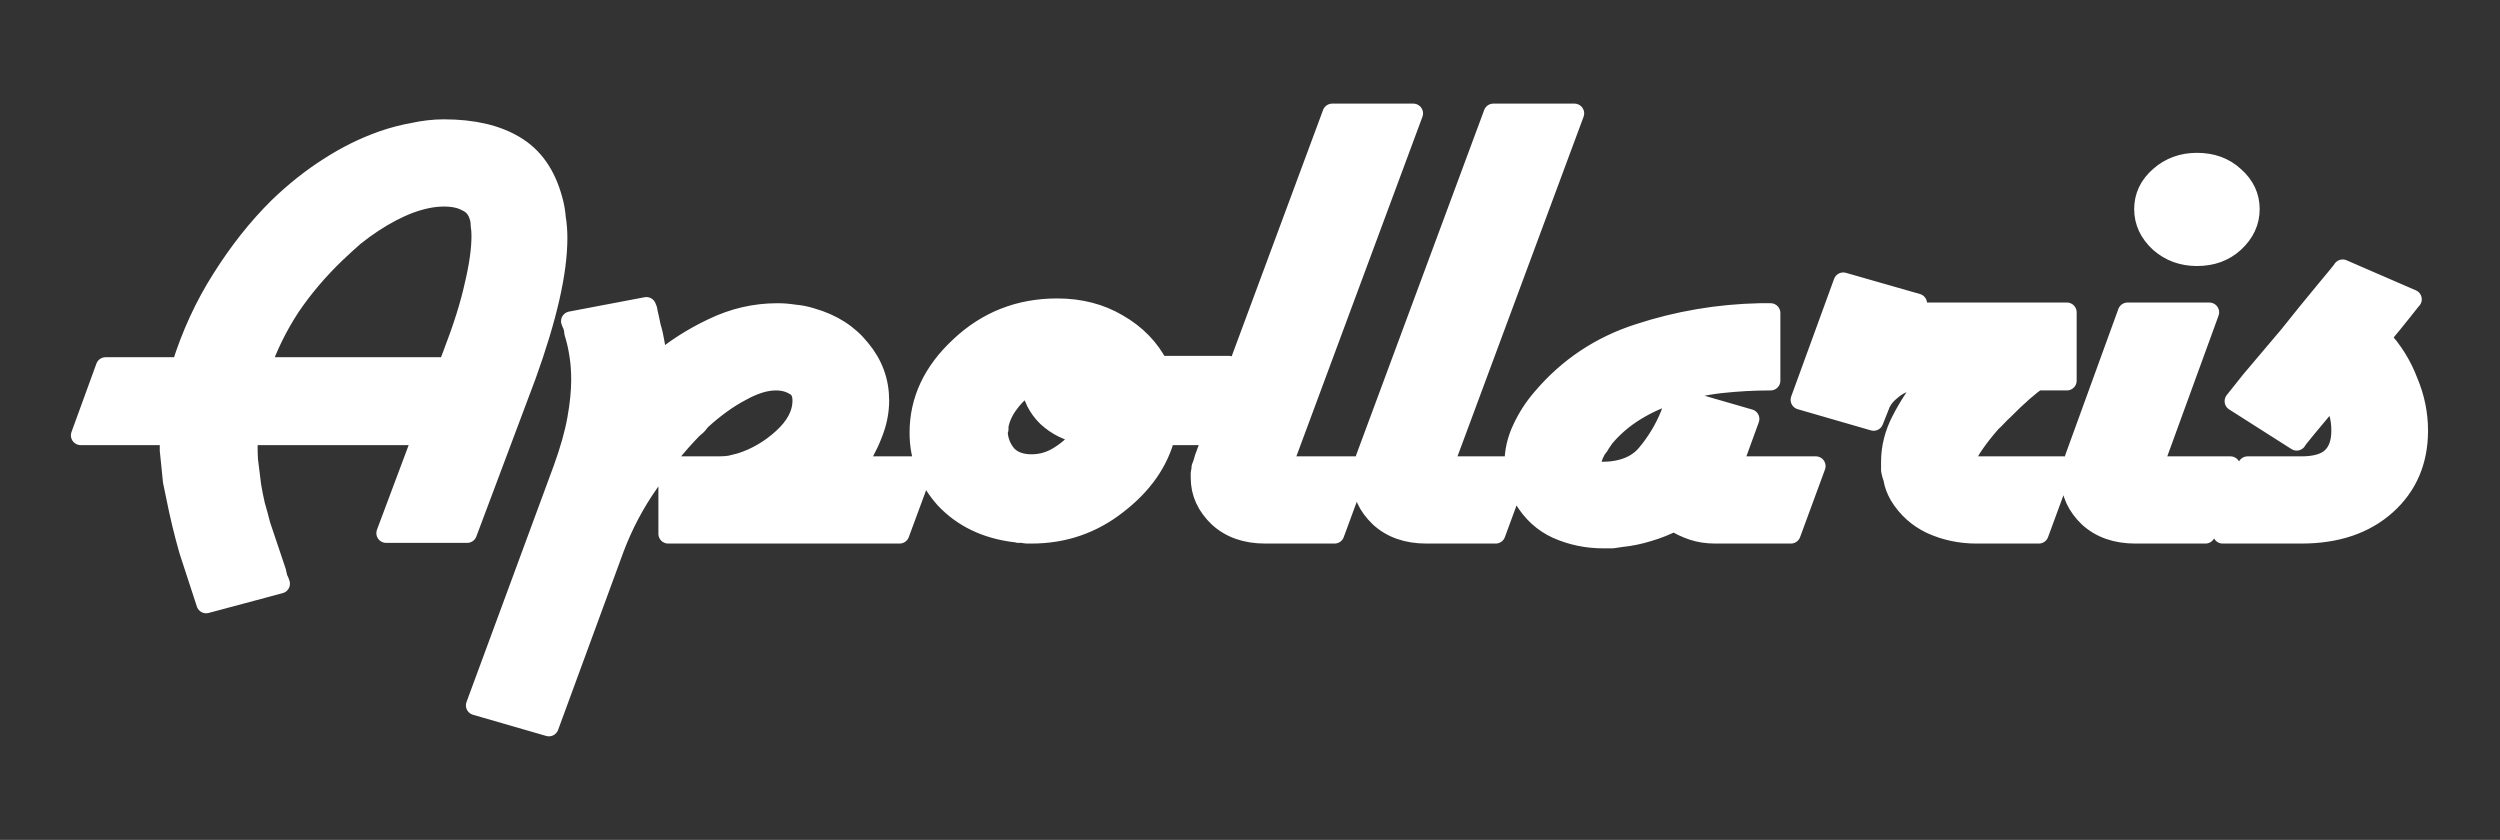 <?xml version="1.0" standalone="no"?>
<!DOCTYPE svg PUBLIC "-//W3C//DTD SVG 1.1//EN" "http://www.w3.org/Graphics/SVG/1.1/DTD/svg11.dtd">
<svg xmlns="http://www.w3.org/2000/svg" version="1.2" viewBox="0 0 2560 860" width="2560" height="860">
	<rect x="0" y="0" width="2560" height="860" fill="#333333" stroke="none"/>
	<style>
		.s0 { stroke: #ffffff;stroke-width: 20;stroke-linejoin: round;;fill: #ffffff } 
	</style>
	<path id="Apollaris" class="s0" aria-label="Apollaris" d="m566.2 205q2.4 8.4 3.2 18.2 1.6 9.8 1.6 20.3 0 26.6-8 61.6-8 35-23.9 79.1l-60.7 161.7h-83l37.5-100.1h-178.7q-0.8 12.6 0 25.2 1.6 12.6 3.2 25.9 1.6 9.8 4 20.3 3.1 10.5 5.5 20.3 4 11.9 8 23.8 4 11.9 8 23.8 0.8 3.5 1.6 7 1.6 2.8 2.4 5.6l-75.8 20.3q-8.8-26.6-17.6-53.9-8-28-13.5-56-1.6-7.7-3.2-15.4-0.8-7.7-1.6-16.1-0.8-7.7-1.6-15.4 0-7.7 0-15.4h-91l25.5-70h77.4q15.2-49 41.5-90.3 26.4-42 58.3-73.5 24.7-23.8 51.1-40.6 27.1-17.5 55-27.3 16-5.6 32-8.4 15.9-3.5 31.1-3.5 44.7 0 72.6 16.8 28.7 16.8 39.1 56zm-75.8 16.1q-3.2-10.5-12.8-14.7-8.8-4.9-23.1-4.9-16 0-35.1 7-18.4 7-37.5 19.6-9.6 6.3-19.2 14-8.8 7.7-18.4 16.8-27.1 25.9-47 55.3-19.2 29.4-30.4 61.6h191.6l4.8-12.6q15.9-41.3 22.3-70.7 7.2-30.1 7.2-51.1 0-5.6-0.8-10.5 0-5.6-1.6-9.8zm456.4 256.2l-25.6 69.3h-237v-69.3h51.9q5.6 0 11.2-0.7 5.6-1.4 11.2-2.8 23.9-7.7 43-25.2 20-18.2 20-38.5 0-11.2-8-15.4-8-4.9-19.1-4.9-16 0-35.9 11.2-20 10.5-40.7 29.4-1.6 2.1-4 4.9-2.4 2.1-4.8 4.2-23.2 23.8-44.7 55.3-21.6 30.8-35.1 66.5l-67.1 182.7-75-21.7 89.4-242.2q10.4-28.7 14.4-51.1 4-22.4 4-39.9 0-13.3-1.6-23.8-1.6-11.2-4-19.6-0.8-2.8-1.6-5.6 0-2.8-0.8-4.9-0.8-3.5-1.6-4.2 0-1.4-0.8-2.1l77.4-14.7q1.6 3.5 1.6 4.9 0 0.7 0 0.7 0.8 3.5 1.6 7 0.8 3.5 1.6 7.7 2.4 7.7 4 17.5 1.6 9.1 2.4 20.3 25.5-21.7 56.6-36.4 31.9-15.4 66.3-15.4 8.7 0 17.5 1.4 8.8 0.7 17.6 3.5 31.9 9.1 50.2 32.2 19.2 23.1 19.2 52.5 0 17.5-7.2 35-6.4 16.8-17.5 32.2zm311.4-102.9l-26.4 71.4h-38.3q-10.3 40.6-49.4 70.7-38.3 30.1-87.8 30.1-2.4 0-4.8 0-1.6 0-4-0.7-2.4 0-4.8 0-1.6-0.7-4-0.7-43.9-5.6-71-34.3-26.3-29.4-26.3-67.9 0-49.7 41.5-88.2 41.5-39.2 99.7-39.2 35.1 0 62.3 16.1 27.9 16.1 41.5 42.7zm-150.1 70q-20.7-3.5-35.9-17.5-14.3-14-16.7-33.6-12.8 7-21.6 18.9-8.8 11.2-11.2 23.8 0 0.7 0 2.1 0 0.7 0 1.4-0.8 0.7-0.8 2.1 0 0.7 0 1.4 0.8 12.6 8.8 22.4 8.8 9.8 25.6 9.8 15.9 0 29.5-9.1 14.4-9.1 22.3-21.7zm339.1-328.3l-134.1 361.2h79l-25.5 69.3h-71q-29.6 0-47.9-16.8-18.4-17.5-18.4-40.6 0-2.8 0-4.9 0.8-2.8 0.8-5.6 0.8-2.1 1.6-4.2 0.8-2.8 1.6-5.6l130.9-352.8zm165 0l-134.1 361.2h79l-25.5 69.3h-71q-29.6 0-47.9-16.8-18.4-17.5-18.4-40.6 0-2.8 0-4.9 0.8-2.8 0.8-5.6 0.8-2.1 1.6-4.2 0.8-2.8 1.6-5.6l130.9-352.8zm247.2 361.2l-25.5 69.3h-77.4q-12.8 0-23.2-3.5-10.4-3.5-19.1-9.1-12 6.3-26.4 10.5-13.5 4.2-27.1 5.6-4.8 0.7-9.6 1.4-4.8 0-9.6 0-24.7 0-47-9.8-21.6-9.8-34.4-31.5-4.7-9.1-7.1-17.5-2.4-9.1-2.4-18.2 0-18.2 7.9-35 8-17.5 20.8-32.2 39.9-46.9 98.9-65.8 59.9-19.6 123.7-21 2.4 0 4.8 0 3.2 0 6.4 0v69.3q-25.5 0-51.1 2.8-24.7 2.8-47.8 10.5-20.8 6.3-39.1 17.5-18.4 11.2-32 27.3-0.8 1.4-2.4 3.5-1.6 2.1-3.1 4.9-1.6 2.1-3.2 4.2-0.8 2.1-2.4 4.9-0.8 2.1-1.6 4.9-0.8 2.8-0.8 4.9 0 2.8 2.4 5.6 2.4 2.1 7.9 2.1 31.2 0 46.3-18.2 15.2-18.2 24-39.9 1.6-4.9 3.2-9.1 1.6-4.2 3.2-8.4l75 21.7-17.6 48.3zm257.1-87.5h-30.3q-4.8 2.8-14.4 11.2-9.6 8.4-19.9 18.9-3.2 2.8-6.4 6.3-3.2 3.5-6.4 6.3-10.4 11.9-17.6 22.4-7.1 9.8-7.1 16.1 0.8 2.8 2.3 4.9 2.4 1.4 7.2 1.4h89.4l-25.5 69.3q-5.6 0-14.4 0-8 0-17.5 0-9.6 0-18.4 0-8 0-13.6 0-24.7 0-46.3-9.8-20.7-9.8-32.7-29.4-2.4-4.2-4-8.4-1.6-4.2-2.4-9.1-1.6-4.2-2.3-8.4 0-4.2 0-8.4 0-22.4 11.1-43.4 11.2-21.7 26.4-39.9h-12.8q-2.4 0-4.8 0.7-1.6 0-4 0.7-8 2.1-15.2 8.4-7.1 5.6-10.3 11.9-0.8 0.7-1.6 2.1 0 0.7 0 1.4l-6.4 16.1-75-21.7 43.9-120.4 75.8 21.7-4 9.1h157.2zm167.5 87.5l-25.6 69.3h-71.8q-29.5 0-47.9-16.8-18.3-17.5-18.3-40.6 0-2.8 0-4.9 0.8-2.8 0.8-5.6 0.8-2.1 1.6-4.2 0.8-2.8 1.6-5.6l54.2-149.1h83.8l-57.4 157.5zm19.9-263.2q0 19.6-15.9 34.3-15.2 14-38.3 14-22.4 0-38.3-14-16-14.7-16-34.3 0-19.6 16-33.6 15.9-14 38.3-14 23.1 0 38.3 14 15.9 14 15.9 33.6zm172.4 226.8q0 46.9-32.7 76.3-32.8 29.4-87 29.4h-80.6l25.5-69.3h55.1q20.7 0 30.3-8.4 10.4-9.1 10.4-28 0-9.8-2.4-18.2-2.4-9.1-6.4-16.1-15.2 18.2-26.3 31.5-10.4 12.6-10.4 13.3l-63.8-40.6q0 0 16.7-21 17.6-21 39.1-46.2 20-25.2 37.5-46.2 17.6-21 17.6-21.7l71 30.8q-0.8 0.7-9.6 11.9-8.8 11.2-22.3 27.3 18.3 19.6 27.9 44.8 10.4 24.5 10.4 50.4z"/>
</svg>